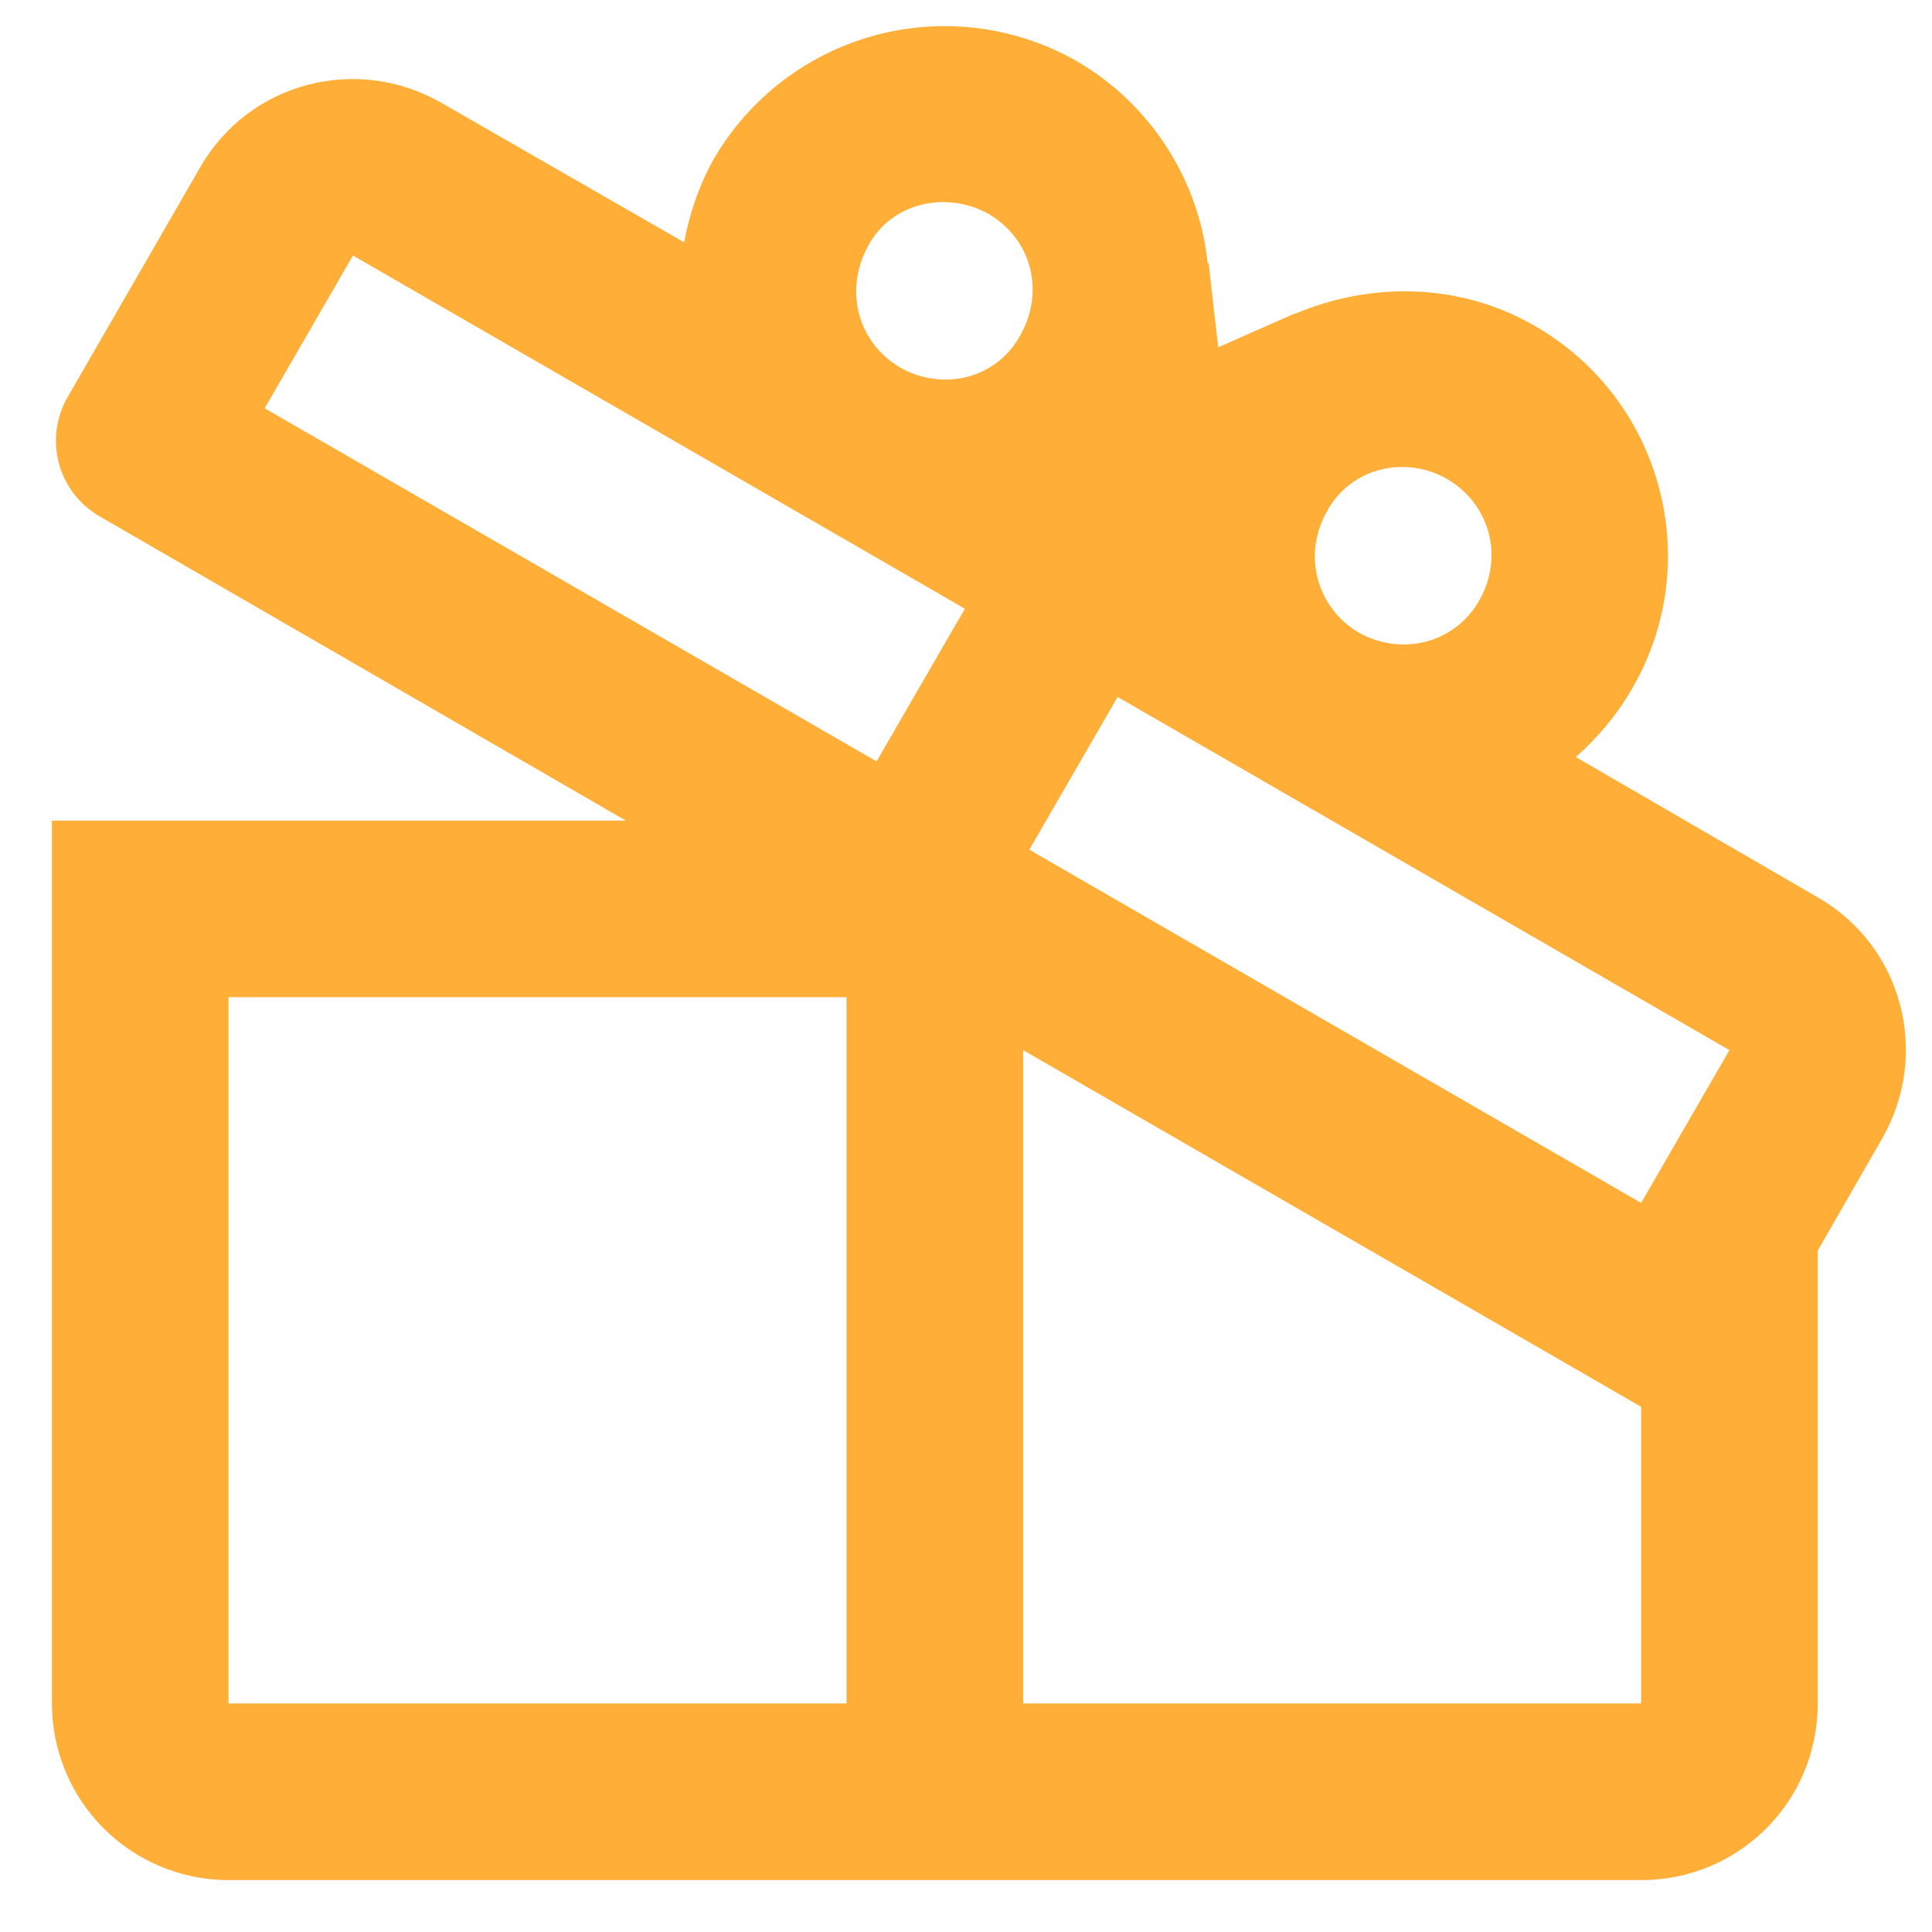 <svg width="31" height="31" viewBox="0 0 31 31" fill="none" xmlns="http://www.w3.org/2000/svg">
<path d="M29.167 14.399L25.285 12.147C25.625 11.849 25.951 11.467 26.192 11.042C27.367 9.016 26.673 6.409 24.633 5.233C23.415 4.525 21.984 4.525 20.78 5.035L20.794 5.021L19.547 5.573L19.392 4.213L19.378 4.228C19.25 2.938 18.499 1.692 17.281 0.983C16.301 0.423 15.139 0.273 14.049 0.565C12.959 0.857 12.028 1.567 11.458 2.542C11.217 2.967 11.062 3.434 10.977 3.888L7.081 1.649C5.721 0.87 3.992 1.323 3.213 2.683L1.088 6.367C0.995 6.527 0.934 6.705 0.909 6.889C0.885 7.073 0.898 7.261 0.946 7.44C0.995 7.619 1.079 7.787 1.194 7.934C1.308 8.08 1.45 8.202 1.612 8.293L4.063 9.71L10.042 13.167H0.833V27.333C0.833 28.085 1.132 28.805 1.663 29.337C2.195 29.868 2.915 30.167 3.667 30.167H26.333C27.906 30.167 29.167 28.906 29.167 27.333V20.066L30.201 18.267C30.98 16.907 30.527 15.178 29.167 14.399ZM21.29 8.208C21.672 7.5 22.551 7.302 23.217 7.684C23.897 8.081 24.137 8.917 23.741 9.625C23.344 10.333 22.48 10.532 21.8 10.149C21.134 9.753 20.893 8.917 21.29 8.208ZM17.933 11.183L27.75 16.85L26.333 19.301L16.516 13.634L17.933 11.183ZM13.583 27.333H3.667V16H13.583V27.333ZM14.065 12.217L4.247 6.551L5.664 4.1L15.482 9.767L14.065 12.217ZM14.447 5.899C13.768 5.503 13.541 4.667 13.923 3.958C14.292 3.25 15.184 3.052 15.864 3.434C16.544 3.831 16.771 4.667 16.374 5.375C15.992 6.083 15.127 6.282 14.447 5.899ZM16.417 27.333V16.85L26.333 22.573V27.333H16.417Z" fill="#FFAF38"/>
</svg>
